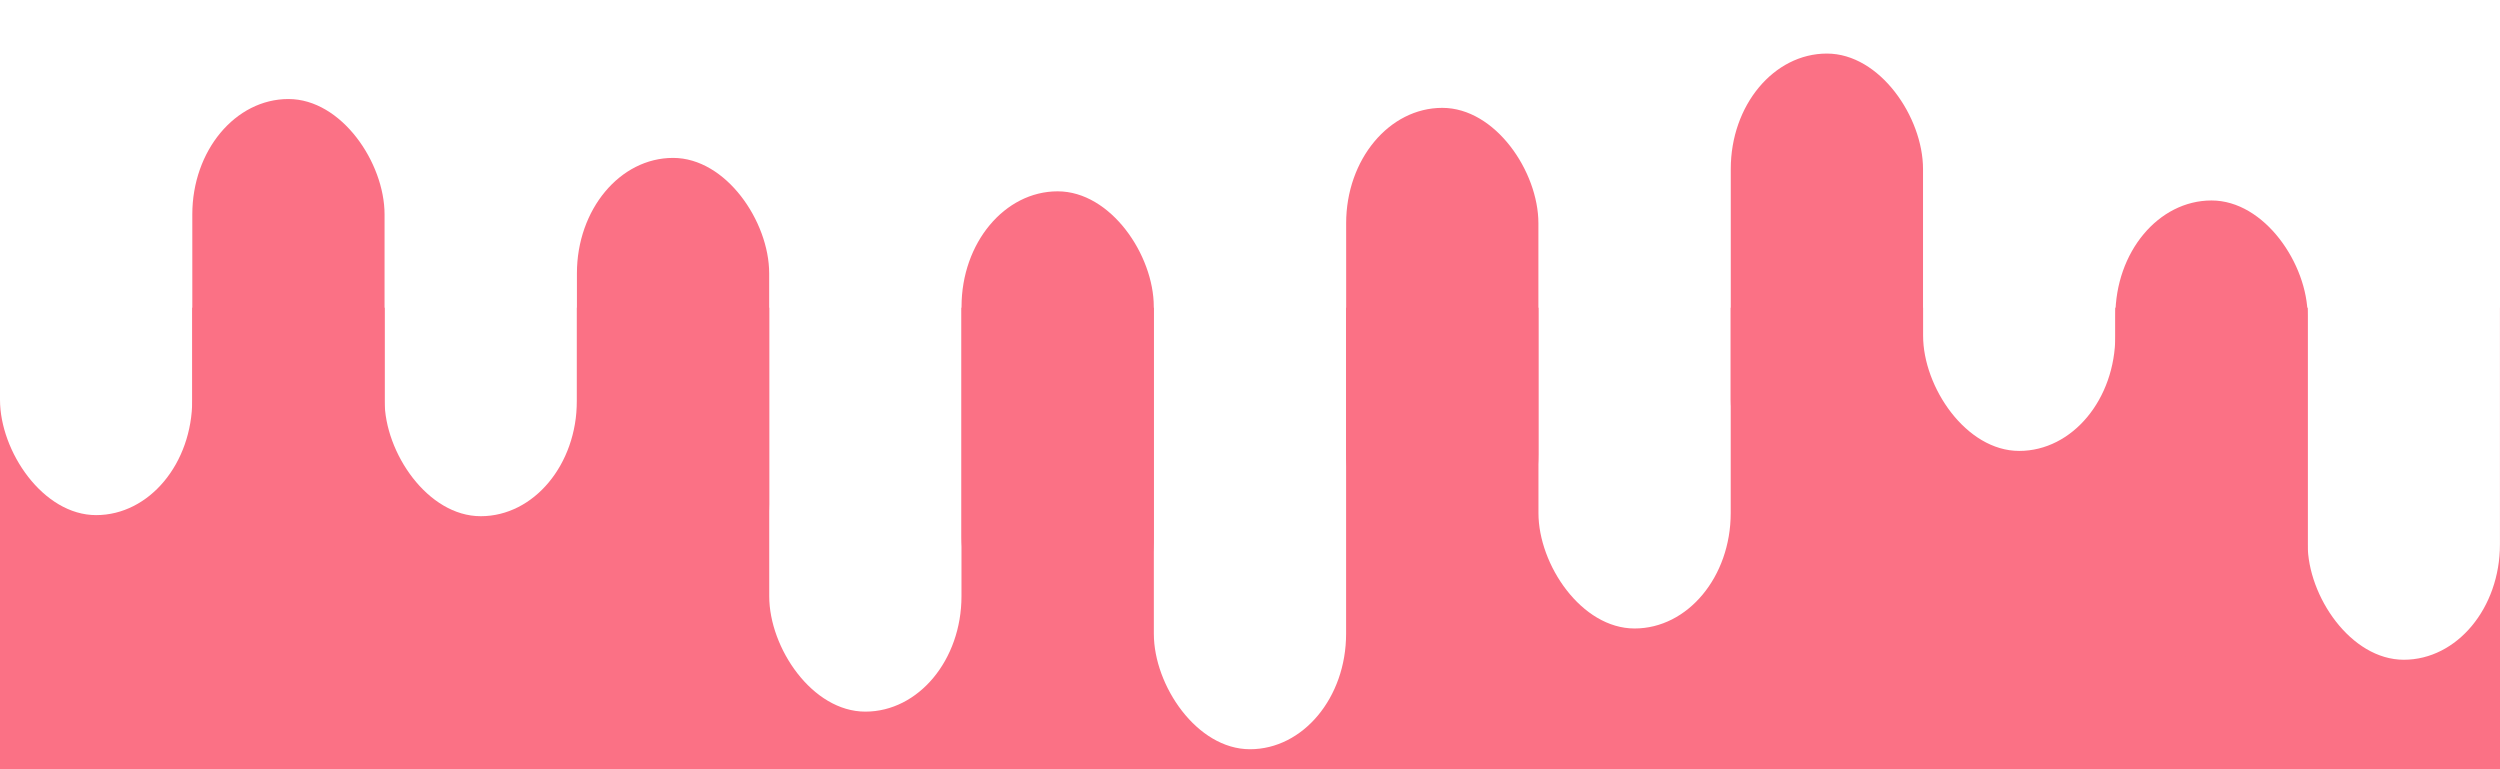<svg xmlns="http://www.w3.org/2000/svg" version="1.1" xmlns:xlink="http://www.w3.org/1999/xlink" xmlns:svgjs="http://svgjs.dev/svgjs" viewBox="0 0 325 100"><defs><linearGradient x1="50%" y1="0%" x2="50%" y2="100%" id="ssspill-grad"><stop stop-color="#ffff" stop-opacity="1" offset="45%"></stop><stop stop-color="#ffff" stop-opacity="1" offset="100%"></stop></linearGradient></defs><rect width="100%" height="100%" fill="#fb7185"></rect><g fill="url(#ssspill-grad)">
    <rect width="100%" height="40" fill="#ffff"></rect>

    <rect x="0" width="7.69%" height="66.965" rx="15"></rect>
      <rect x="50" width="7.69%" height="67.107" rx="15"></rect>
      <rect x="100" width="7.69%" height="92.512" rx="15"></rect>
      <rect x="150" width="7.69%" height="97.401" rx="15"></rect>
      <rect x="200" width="7.69%" height="81.703" rx="15"></rect>
      <rect x="250" width="7.69%" height="58.62" rx="15"></rect>
      <rect x="300" width="7.69%" height="85.768" rx="15"></rect>
  </g><g fill="#fb7185">
    <rect x="25" y="12.874" width="7.69%" height="60" rx="15"></rect>
      <rect x="75" y="20.528" width="7.69%" height="60" rx="15"></rect>
      <rect x="125" y="24.873" width="7.69%" height="60" rx="15"></rect>
      <rect x="175" y="14.022" width="7.69%" height="60" rx="15"></rect>
      <rect x="225" y="6.964" width="7.69%" height="60" rx="15"></rect>
      <rect x="275" y="26.062" width="7.69%" height="60" rx="15"></rect>
  </g></svg>